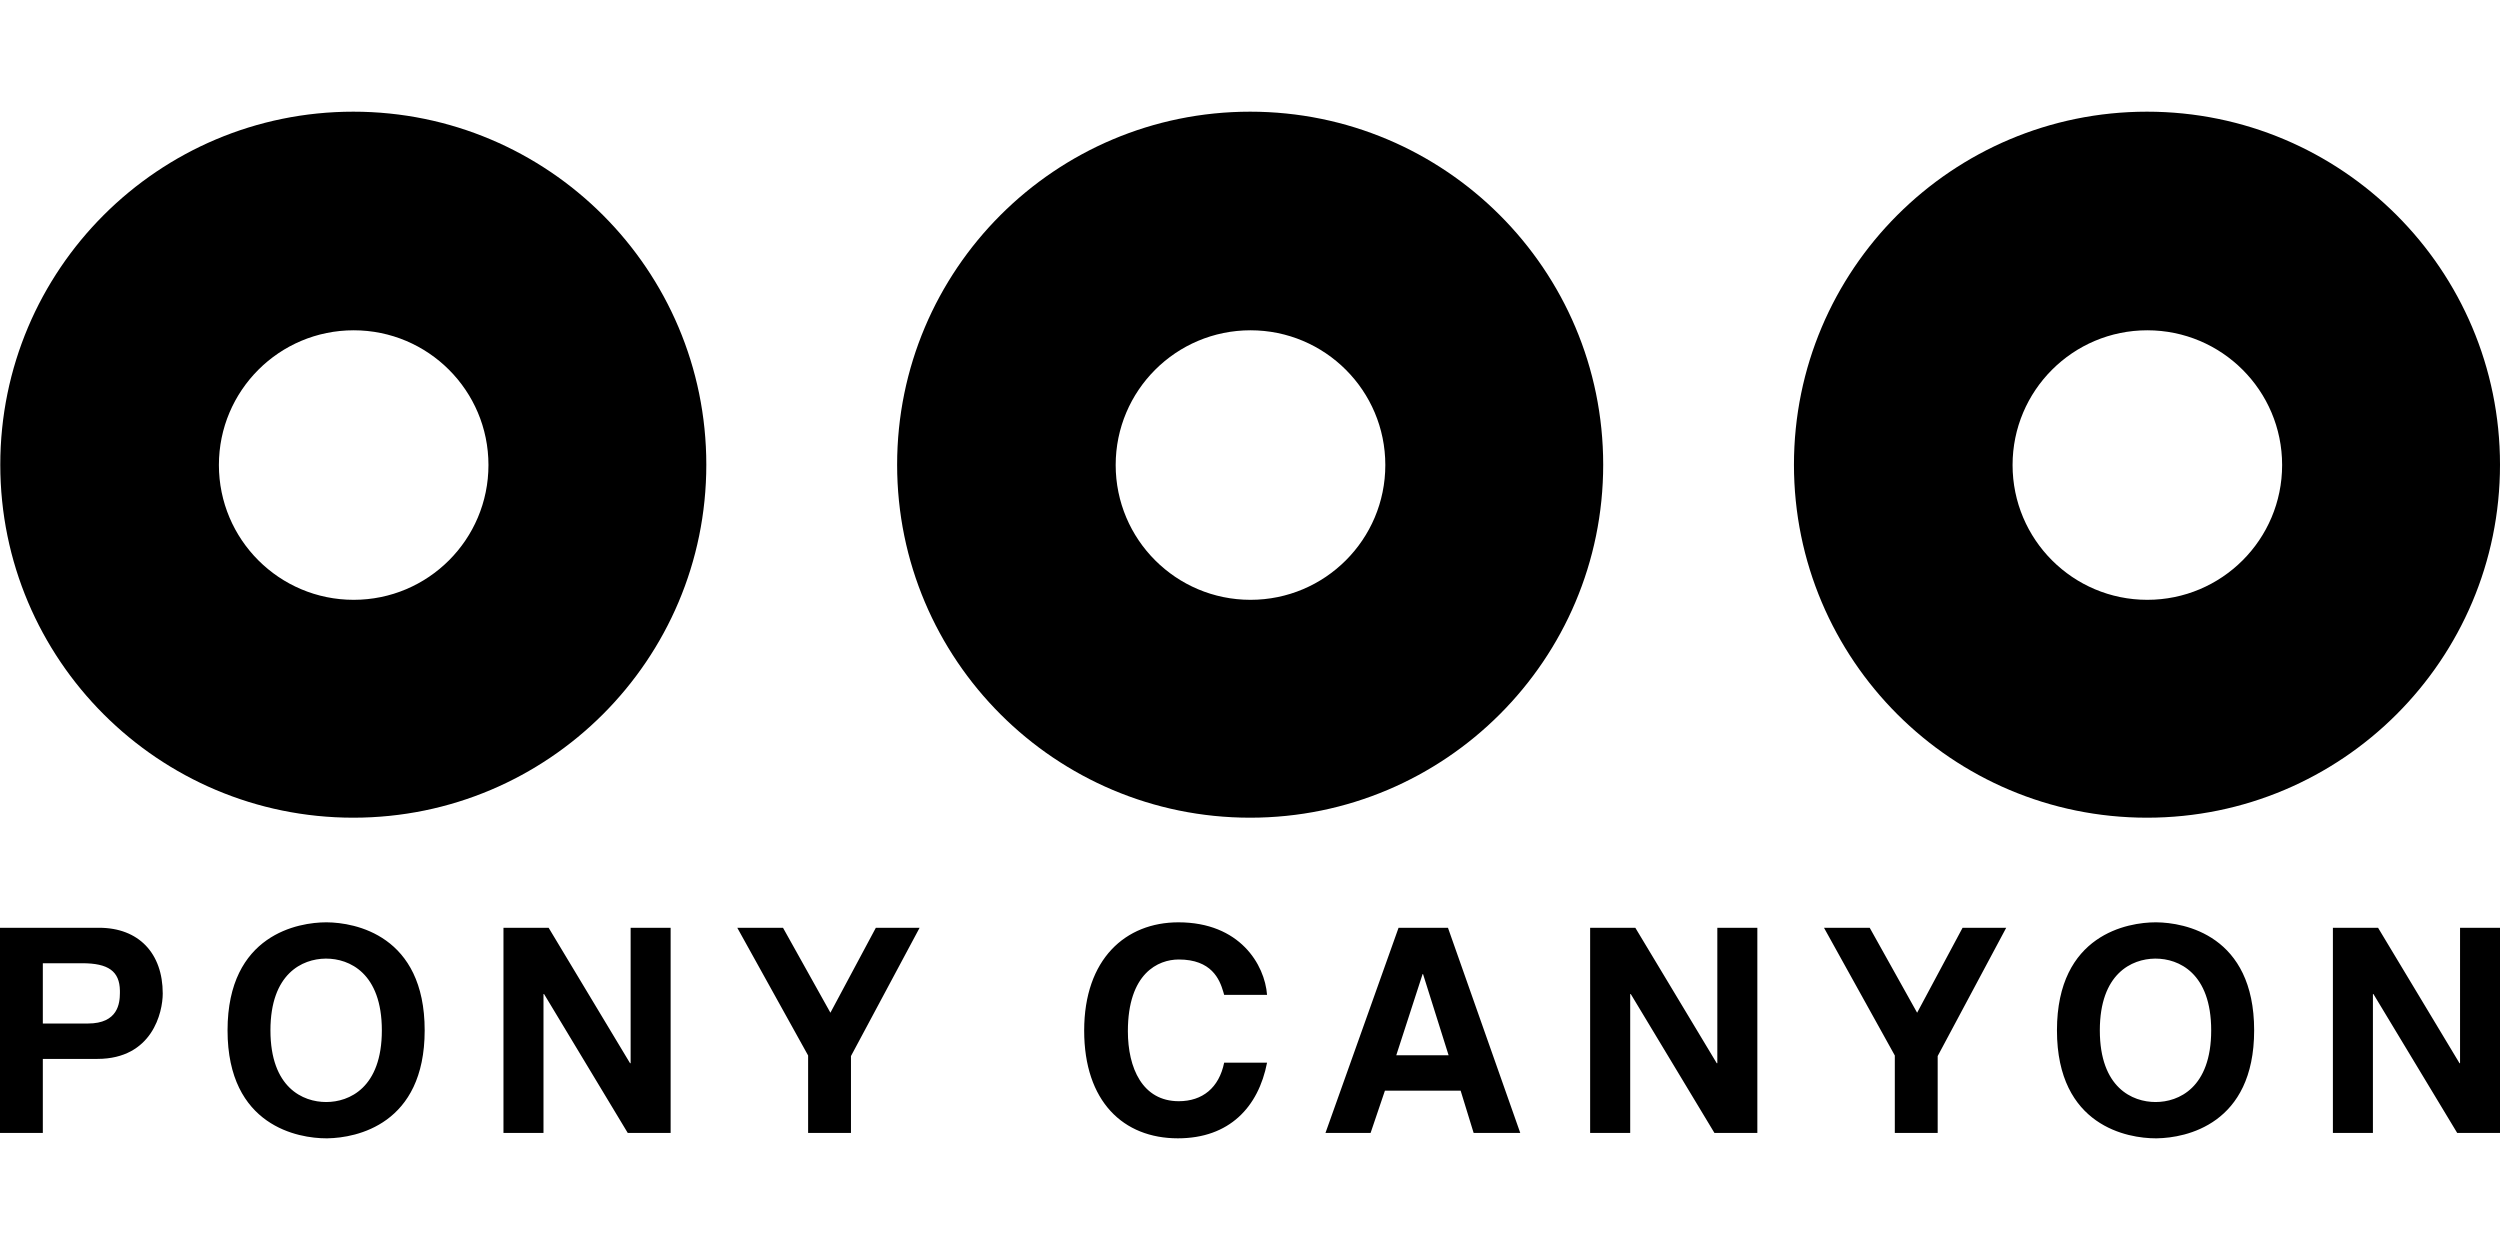 <?xml version="1.0" encoding="UTF-8"?>
<svg width="800px" height="400px" viewBox="0 0 800 400" version="1.1" xmlns="http://www.w3.org/2000/svg" xmlns:xlink="http://www.w3.org/1999/xlink">
    <title>ponycanyon_4</title>
    <g id="Page-1" stroke="none" stroke-width="1" fill="none" fill-rule="evenodd">
        <g id="Manufacturer" fill="#000000" fill-rule="nonzero">
            <g id="ponycanyon_4">
                <line x1="0" y1="0" x2="800" y2="400" id="Path"></line>
                <path d="M226.02,148.711 C226.02,211.086 175.439,261.663 113.058,261.663 C50.677,261.663 0.091,211.086 0.091,148.711 C0.091,86.314 50.677,35.737 113.059,35.737 C175.439,35.737 226.02,86.314 226.02,148.711 Z M113.174,105.694 C89.355,105.694 70.047,125 70.047,148.806 C70.047,172.635 89.355,191.942 113.174,191.942 C137.005,191.942 156.306,172.635 156.306,148.806 C156.306,125 137.005,105.694 113.174,105.694 Z M513.023,148.711 C513.023,211.086 462.417,261.663 400.043,261.663 C337.655,261.663 287.08,211.086 287.08,148.711 C287.08,86.314 337.654,35.737 400.043,35.737 C462.417,35.737 513.023,86.314 513.023,148.711 Z M400.163,105.694 C376.338,105.694 357.018,125 357.018,148.806 C357.018,172.635 376.338,191.942 400.163,191.942 C423.996,191.942 443.303,172.635 443.303,148.806 C443.303,125 423.996,105.694 400.163,105.694 Z M800,148.711 C800,211.086 749.415,261.663 687.038,261.663 C624.645,261.663 574.065,211.086 574.065,148.711 C574.065,86.314 624.645,35.737 687.038,35.737 C749.414,35.737 800,86.314 800,148.711 Z M687.134,105.694 C663.328,105.694 644.022,125 644.022,148.806 C644.022,172.635 663.329,191.942 687.134,191.942 C710.972,191.942 730.28,172.635 730.28,148.806 C730.28,125 710.972,105.694 687.134,105.694 Z M13.705,327.525 L13.705,308.235 L26.294,308.235 C34.684,308.235 38.272,310.8 38.37,317.004 L38.37,317.791 C38.341,320.997 37.809,327.525 28.132,327.525 L13.705,327.525 Z M13.705,338.85 L31.147,338.85 C48.794,338.85 52.076,323.861 52.076,317.924 C52.076,305.04 44.389,296.887 31.687,296.887 L0,296.887 L0,362.544 L13.705,362.544 L13.705,338.85 Z M86.541,329.718 C86.541,311.522 96.749,306.848 104.146,306.756 L104.37,306.755 C111.762,306.755 122.191,311.338 122.191,329.718 C122.191,348.093 111.762,352.649 104.37,352.649 C96.956,352.649 86.541,348.093 86.541,329.718 Z M72.815,329.718 C72.815,360.514 95.687,364.263 104.37,364.263 L104.907,364.258 C113.951,364.102 135.896,359.898 135.896,329.718 C135.896,299.201 113.5,295.222 104.634,295.145 L104.37,295.144 C95.687,295.144 72.815,298.893 72.815,329.718 Z M201.802,296.891 L214.602,296.891 L214.602,362.548 L200.884,362.548 L174.105,318.103 L173.916,318.103 L173.916,362.548 L161.11,362.548 L161.11,296.891 L175.564,296.891 L201.62,340.232 L201.802,340.232 L201.802,296.891 Z M272.31,362.545 L258.598,362.545 L258.598,337.759 L235.93,296.887 L250.561,296.887 L265.732,324.072 L280.271,296.887 L294.276,296.887 L272.31,337.938 L272.31,362.545 Z M405.457,318.363 L391.731,318.363 L391.455,317.389 C390.263,313.329 387.671,307.039 377.206,307.039 C370.627,307.039 360.92,311.412 360.92,329.977 C360.92,341.771 365.584,352.386 377.206,352.386 C384.794,352.386 390.089,348.096 391.731,340.057 L405.457,340.057 C402.687,354.29 393.379,364.263 376.918,364.263 C359.461,364.263 346.935,352.462 346.935,329.791 C346.935,306.86 360.205,295.144 377.094,295.144 C396.76,295.144 404.728,308.683 405.457,318.363 Z M455.233,311.703 L455.372,311.703 L463.551,337.682 L446.808,337.682 L455.233,311.703 Z M443.176,349.005 L467.401,349.005 L471.566,362.544 L486.485,362.544 L463.347,296.887 L447.539,296.887 L424.149,362.544 L438.59,362.544 L443.176,349.005 Z M671.945,329.718 C671.945,311.522 682.174,306.848 689.565,306.756 L689.788,306.755 C697.173,306.755 707.581,311.338 707.581,329.718 C707.581,348.093 697.173,352.649 689.788,352.649 C682.382,352.649 671.945,348.093 671.945,329.718 Z M658.226,329.718 C658.226,360.514 681.098,364.263 689.787,364.263 L690.325,364.258 C699.381,364.102 721.328,359.898 721.328,329.718 C721.328,299.201 698.932,295.222 690.052,295.145 L689.787,295.144 C681.097,295.144 658.226,298.893 658.226,329.718 Z M549.544,296.891 L562.35,296.891 L562.35,362.548 L548.625,362.548 L521.854,318.103 L521.665,318.103 L521.665,362.548 L508.844,362.548 L508.844,296.891 L523.305,296.891 L549.361,340.232 L549.544,340.232 L549.544,296.891 Z M787.215,296.891 L800,296.891 L800,362.548 L786.307,362.548 L759.503,318.103 L759.334,318.103 L759.334,362.548 L746.527,362.548 L746.527,296.891 L760.983,296.891 L787.045,340.232 L787.215,340.232 L787.215,296.891 Z M620.058,362.545 L606.34,362.545 L606.34,337.759 L583.678,296.887 L598.309,296.887 L613.48,324.072 L628.026,296.887 L641.989,296.887 L620.058,337.938 L620.058,362.545 Z" id="Shape"></path>
            </g>
        </g>
    </g>
</svg>